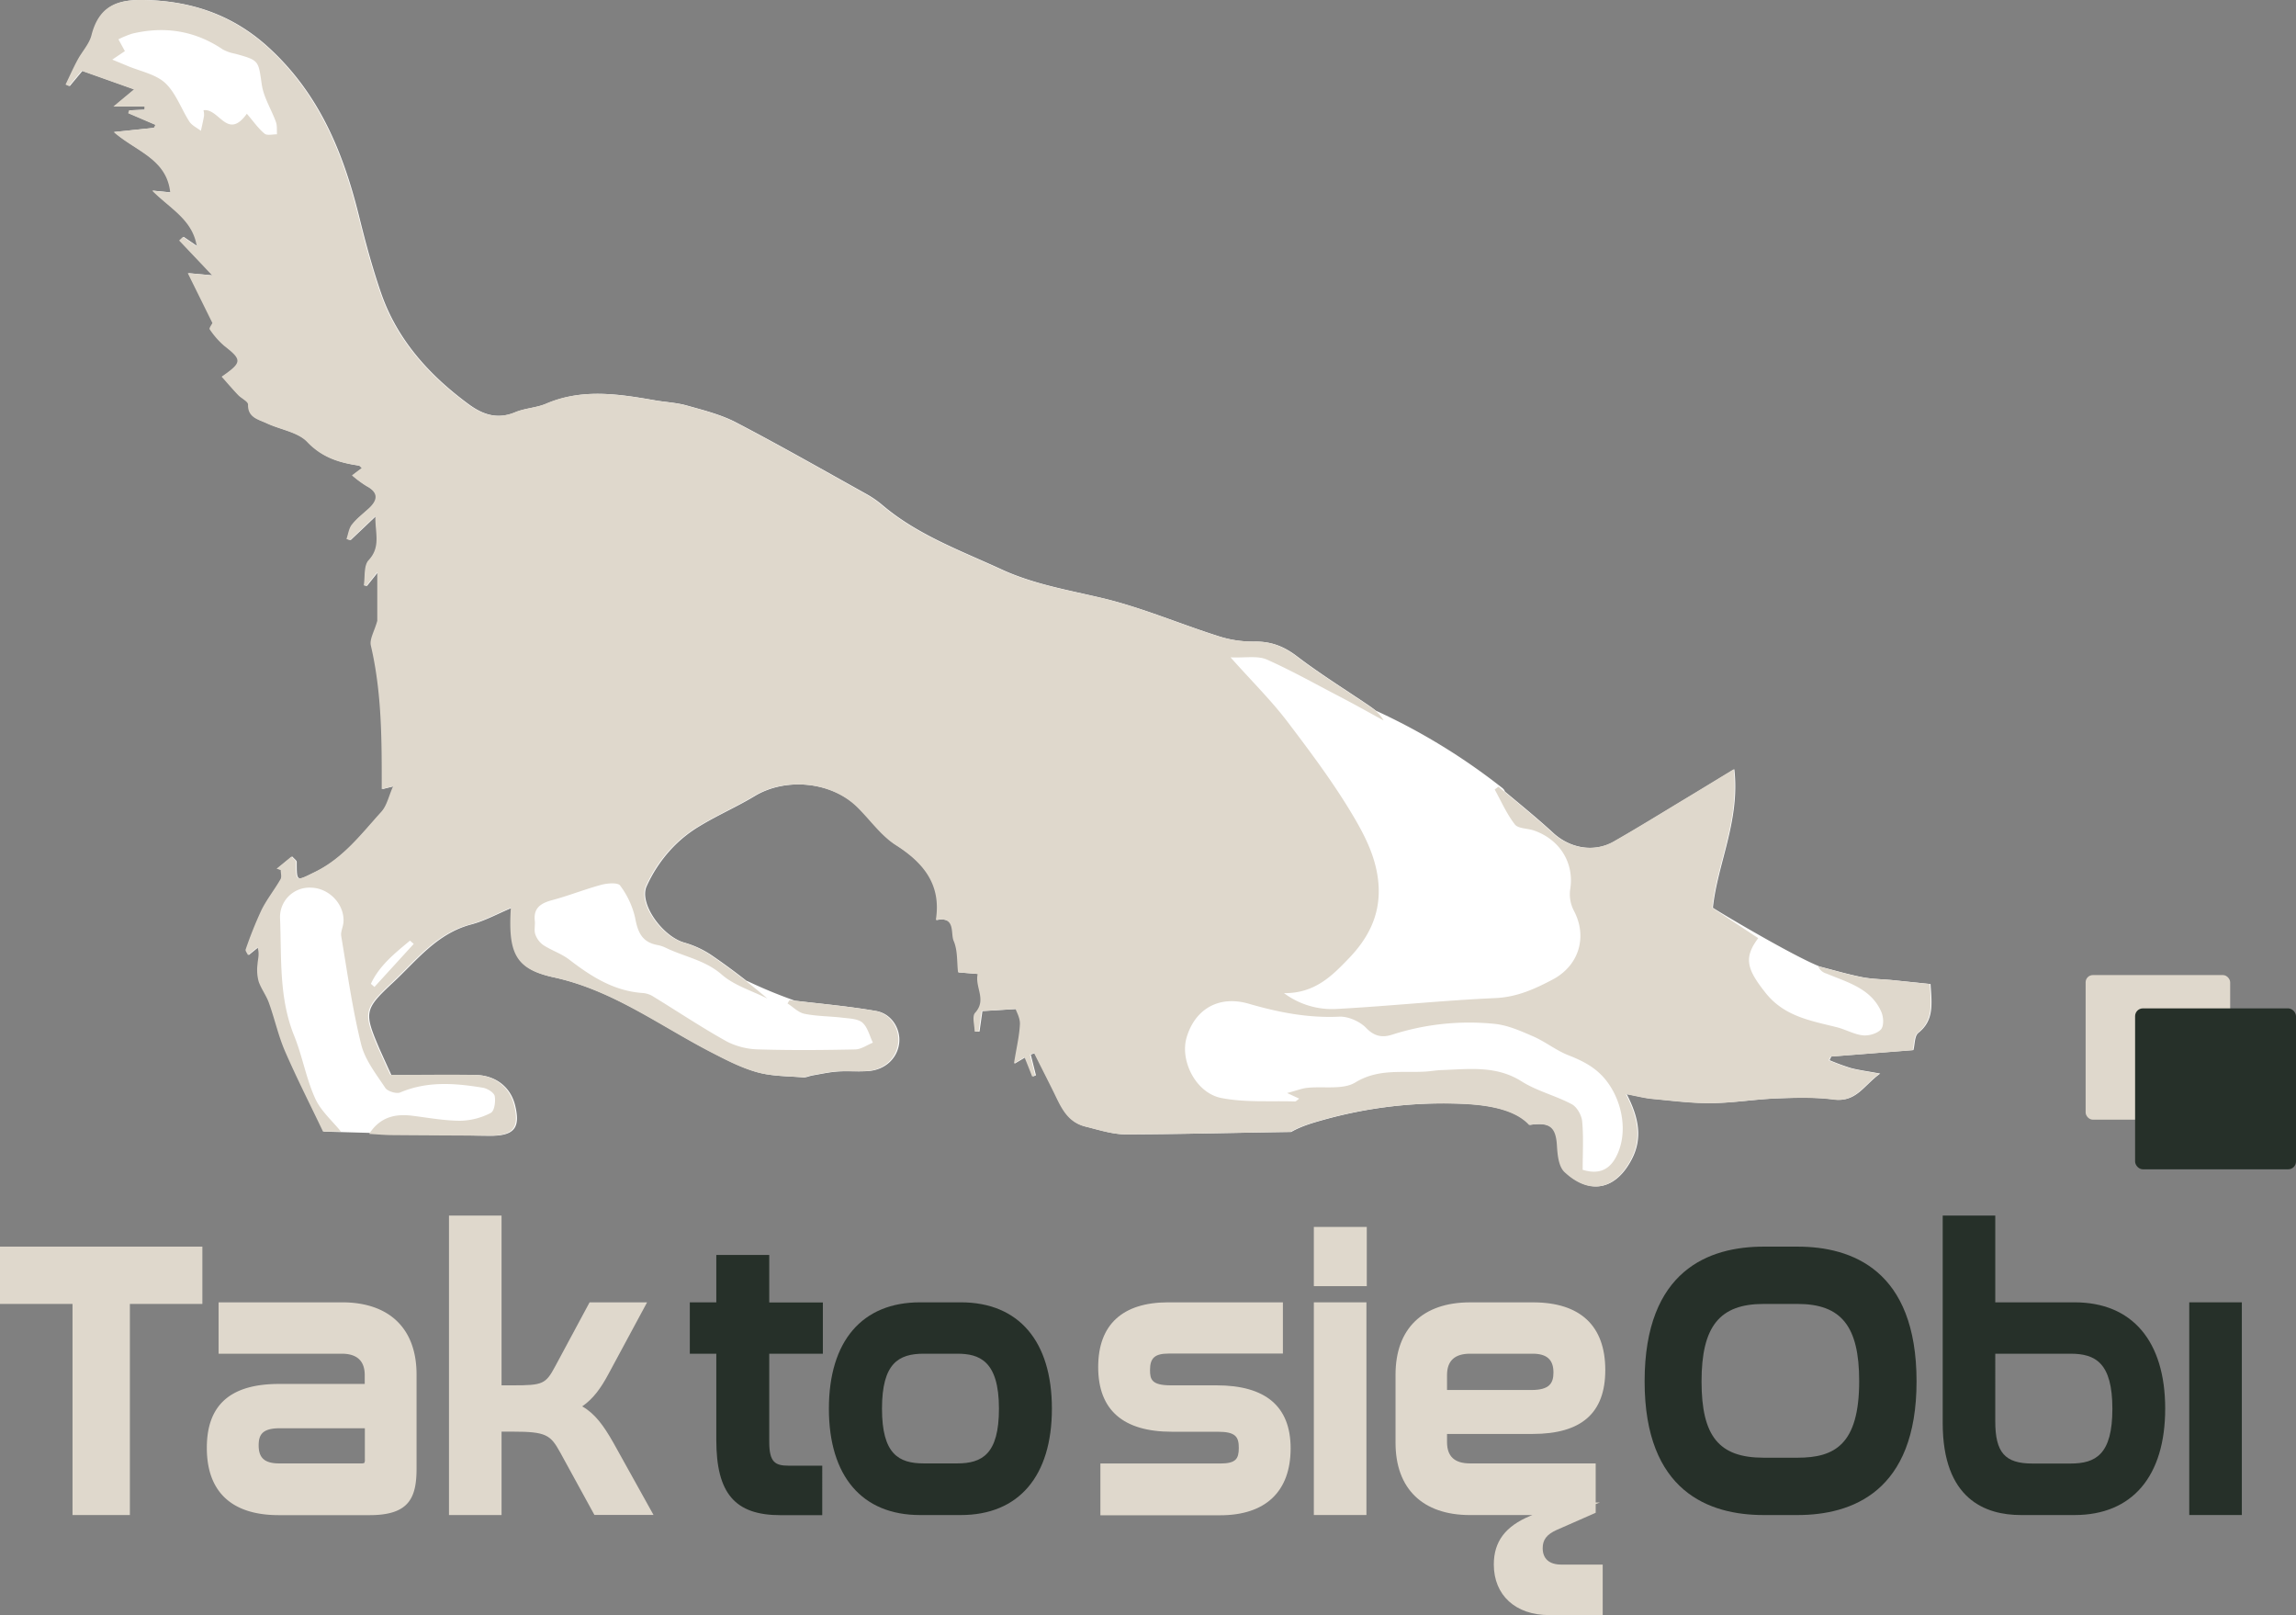 <svg id="Warstwa_1" data-name="Warstwa 1" xmlns="http://www.w3.org/2000/svg" viewBox="0 0 887.3 623.98"><rect x="0" y="0" width="887.3" height="623.98" fill="#808080" stroke="none"/><defs><style>.cls-1{fill:#fff;}.cls-2{fill:#dfd8cc;}.cls-3{fill:#263029;}</style></defs><path class="cls-1" d="M746.07,380.18c-4.79-.5-9.63-1-14.48-1.5-4-.39-8-.39-11.91-1.16-5.53-1.09-10.94-2.69-16.4-4.1-10-3.91-38.09-20.57-41.32-22.7,1.8-17.1,10.55-33.64,8.28-53.52-7.11,4.32-12.71,7.75-18.34,11.14-9.34,5.62-18.61,11.37-28.08,16.77-7.76,4.43-17.15,2.6-23.63-3.4-6-5.52-12.32-10.65-18.57-15.88a3.27,3.27,0,0,0-1-1.37,241.07,241.07,0,0,0-48.9-29.89c-.92-.76-1.89-1.44-2.87-2.11-9.25-6.26-18.77-12.18-27.63-18.93-5.1-3.89-10.12-5.79-16.61-5.64a43.58,43.58,0,0,1-14-2.21c-14.81-4.71-29.2-10.92-44.27-14.53-13.31-3.19-26.66-5.36-39.31-11.19-15.87-7.3-32.35-13.3-45.85-24.7a39.17,39.17,0,0,0-6.09-4.27c-16.82-9.35-33.54-18.89-50.61-27.79-5.9-3.07-12.63-4.73-19.12-6.56-4-1.12-8.23-1.27-12.33-2-14-2.44-28-4.6-41.81,1.32-3.77,1.62-8.22,1.73-12,3.32-6.92,2.89-12.67.88-18.09-3.12-15.34-11.3-27.66-25-33.87-43-3.33-9.64-6-19.52-8.44-29.41-6.17-24.94-15.54-47.94-35.65-66C89.53,5.55,73.63.31,55.74,0,46.29-.15,38.69,1.7,35.65,13.62,34.79,17,32,19.88,30.34,23.08s-3.13,6.38-4.68,9.58l1.31.59,4.9-5.88,20.2,7.18-7.93,6.6h12c0,.41,0,.82-.07,1.22l-5.89.26c-.1.38-.2.76-.31,1.13l10.48,4.49c-.2.37-.4.75-.59,1.13L44.23,51c8.4,7.42,20.48,10.32,21.86,23.33l-7-.69c6.95,7,15.66,11.23,17.27,21.54L71,91.51l-1.49,1.4,12.79,13.48-9.44-.86,9.52,19.27c-.3.65-1.36,2-1.06,2.41A31.71,31.71,0,0,0,87,133.62c6.93,5.43,7,6.35-1,11.91,2.15,2.42,4.18,4.8,6.34,7.07,1.26,1.33,3.89,2.52,3.86,3.72-.13,5.06,4,5.73,7.14,7.22,5.27,2.46,12.07,3.4,15.72,7.23,5.7,6,12.28,8,19.82,9.1.34,0,.63.47,1.23.95l-3.85,2.84a43,43,0,0,0,5.55,4.12c4.32,2.28,4.79,5,1.12,8.47-2.27,2.11-4.8,4-6.7,6.42-1.19,1.5-1.42,3.71-2.08,5.6l1.39.38,9.78-9.27c-.12,6.53,2.18,11.85-2.57,17-2,2.1-1.35,6.44-1.91,9.75l1,.23,4.27-5.36v18.86c-1.12,4.05-3.06,7.08-2.48,9.56,4.28,18.31,4.22,36.82,4.2,55.45l4.39-1.1c-1.69,3.79-2.38,7.46-4.56,9.86-7.74,8.53-14.72,17.88-25.65,23.22-7.48,3.66-7.3,4-7.34-3.84,0-.59-.94-1.18-1.72-2.1l-5.75,4.71,1.59.46c0,1.21.45,2.68-.08,3.61-2.35,4.07-5.34,7.82-7.41,12a158.7,158.7,0,0,0-6.06,15.14c-.19.52.54,1.36.89,2.16l3.7-3c.87,2.6.11,4.53,0,6.51a17.23,17.23,0,0,0,.43,6.69c1,2.9,3,5.46,4,8.35,2.21,6.13,3.59,12.58,6.18,18.55,4.51,10.42,9.69,20.58,14.7,31.09,0,0,52.84,1.57,64.47,1.63,9.16,0,11.63-3.09,9.42-11.92-1.73-6.86-7.41-11.43-15.05-11.56-10.65-.18-21.3,0-32.73,0-1.3-2.85-3-6.52-4.65-10.24-6-14-5.79-15.17,5.29-25.48,9.23-8.58,16.94-18.95,30.29-22.47,5.25-1.39,10.13-4.1,15.63-6.4-1.11,17.62,1.79,23.68,16.4,26.87,23,5,41.22,18.86,61.35,29.19,5.6,2.88,11.33,5.84,17.37,7.5,5.57,1.54,11.62,1.46,17.46,1.94,1.18.1,2.4-.54,3.62-.75,3.25-.55,6.49-1.28,9.76-1.51,4-.27,8,.13,11.94-.19,6.44-.51,11.08-4.94,11.78-10.78.64-5.43-2.87-11.37-8.85-12.41-10.39-1.81-21-2.75-31.46-4a185.86,185.86,0,0,1-17.93-7.37,5.8,5.8,0,0,0-.73-.28c-4.51-3.53-9.09-6.9-13.78-10.09a37.33,37.33,0,0,0-10.41-4.74c-8.19-2.38-17.29-14.77-14.5-21.55a53.49,53.49,0,0,1,9.26-14.18,49.27,49.27,0,0,1,11.49-9.33c6.83-4.15,14.26-7.37,21.1-11.5,12.11-7.3,29.8-5.61,39.91,4.3,5,4.91,9.16,11,14.94,14.68,11,7,17.61,15.5,15.45,28.92,7.8-1.53,5.61,5.09,6.9,8.06,1.58,3.65,1.22,8.1,1.69,12.16l7.59.62c-1.17,5.15,3.62,9.94-1,15-1.26,1.38-.19,4.77-.19,7.24l1.56,0,1.13-7.91,13.16-.8c.3,1,1.76,3.46,1.66,5.85-.21,4.54-1.31,9-2.31,15.23l4.08-2.43c1,2.45,2,4.94,2.95,7.42l1.15-.45-2-8,1.58-.59c2.41,4.8,4.85,9.59,7.24,14.4,2.88,5.78,5.13,12.17,12.53,14,5.14,1.27,10.4,3,15.61,3,21.23-.06,42.47-.64,63.71-.94,4-2.32,8.83-3.66,12.93-4.8A172.79,172.79,0,0,1,562,426.32c9,.22,22.59,1.06,29.23,8.25l.55-.07c7.36-.95,9.77.8,10.21,8,.21,3.53.63,8.13,2.92,10.27,9.72,9.09,19.7,6.85,25.8-5.09,4.14-8.1,2.57-16-2.07-25,4.22.79,7.15,1.57,10.13,1.85,7.59.71,15.21,1.71,22.8,1.63,8.41-.08,16.8-1.5,25.22-1.82,7.31-.29,14.74-.51,22,.43,8.64,1.12,11.39-5.36,17.83-10-5-.93-8.29-1.33-11.41-2.17a86.2,86.2,0,0,1-8.17-3c.23-.47.45-.94.68-1.42l31.73-2.49c.59-2.22.41-5.45,1.94-6.66C747.49,394.15,746.57,387.94,746.07,380.18Z"/><rect class="cls-2" x="806" y="376.72" width="55.86" height="55.86" rx="2.78"/><polygon class="cls-2" points="0 503.77 28.02 503.77 28.02 585.33 50.19 585.33 50.19 503.77 78.21 503.77 78.21 481.63 0 481.63 0 503.77"/><path class="cls-2" d="M132.19,503.15H84.48V523h47.57c5.91,0,8.9,2.78,8.9,8.26v3.42H107.87c-18.8,0-27.94,8.08-27.94,24.69,0,17,9.61,26,27.8,26h35.13c15.16,0,18.12-6.59,18.12-18V531.06C161,513.32,150.49,503.15,132.19,503.15ZM141,551.8v12.06a2.54,2.54,0,0,1-.21,1.34,2.81,2.81,0,0,1-1.29.18H107.87c-5.54,0-7.91-2.08-7.91-6.94,0-4.1,1.37-6.64,8.19-6.64Z"/><path class="cls-2" d="M225,543.35c4.41-3.06,7.31-7.25,10.07-12.37l15-27.83H227.85l-13.24,24.63c-3.74,7-4.81,7.44-16.43,7.44h-4.35v-65.6H173.51V585.33h20.32V553.11h4.35c12.86,0,14.55,1.22,18.29,8l13.24,24.17h22.84l-15.5-27.87C233.26,550.74,229.92,546.14,225,543.35Z"/><path class="cls-3" d="M297.28,484.85H276.82v18.3H266.58V523h10.24v33.29c0,20.66,7.18,29.09,24.81,29.09h16.13V566.26h-13c-5.18,0-7.48-1.32-7.48-9.14V523H318v-19.8H297.28Z"/><path class="cls-3" d="M371.32,503.15H355.53c-22.37,0-35.2,15-35.2,41.09s12.83,41.09,35.2,41.09h15.79c22.36,0,35.19-15,35.19-41.09S393.68,503.15,371.32,503.15Zm14.73,41.09c0,17.54-6.46,21.14-16.15,21.14H357c-9.7,0-16.15-3.6-16.15-21.14S347.25,523,357,523H369.9C378.29,523,386.05,525.53,386.05,544.24Z"/><path class="cls-2" d="M470.12,535.22H452.48c-7.49,0-8.05-2.34-8.05-5.92,0-4.68,1.89-6.35,7.2-6.35h44.15v-19.8H451.49c-17.72,0-27.09,8.64-27.09,25,0,16.58,9.59,25,28.51,25h17.78c6.84,0,8.05,2,8.05,6.21s-1.08,6.06-7.2,6.06H425.25v20h46.29c17.56,0,27.23-9.19,27.23-25.86C498.77,543.37,489.13,535.22,470.12,535.22Z"/><rect class="cls-2" x="507.74" y="503.15" width="20.32" height="82.17"/><rect class="cls-2" x="507.74" y="474.02" width="20.46" height="22.88"/><path class="cls-2" d="M592.29,554c18.89,0,28.08-8.07,28.08-24.69,0-17.1-9.66-26.15-27.94-26.15H568.11c-18.3,0-28.8,10.17-28.8,27.91v26.36c0,17.73,10.5,27.91,28.8,27.91h24.08l-.82.32c-9.61,4-14.08,9.91-14.08,18.77,0,11.88,8.4,19.56,21.4,19.56h20.68V604.47h-16c-4.64,0-7.19-2.25-7.19-6.35,0-3.24,1.56-5.28,5.33-7l15.15-6.66v-3.35l1.61-.62h-1.61V565.38H568.11c-6,0-8.9-2.7-8.9-8.26V554Zm-24.18-31h24.18c5.49,0,8.05,2.3,8.05,7.23,0,4.08-1.45,6.79-8.48,6.79H559.21v-5.76C559.21,525.73,562.2,523,568.11,523Z"/><path class="cls-3" d="M694.66,481.63H681.57c-21,0-46,9-46,52.07,0,42.67,25,51.63,46,51.63h13.09c21,0,46-9,46-51.63C740.66,490.66,715.64,481.63,694.66,481.63Zm0,81.55H681.57c-17.25,0-24-8.26-24-29.48s6.95-29.93,24-29.93h13.09c16.93,0,23.83,8.63,23.83,29.78C718.49,558.14,709,563.18,694.66,563.18Z"/><path class="cls-3" d="M801.75,503.15H771.08V469.62H750.77V549.8c0,29.36,16.43,35.53,30.21,35.53h20.77c22.27,0,35-15,35-41.09S824,503.15,801.75,503.15ZM771.08,523h29.1c9.7,0,16.16,3.62,16.16,21.29s-6.46,21.14-16.16,21.14H785.39c-10.56,0-14.31-4.27-14.31-16.31Z"/><rect class="cls-3" x="846.05" y="503.15" width="20.32" height="82.17"/><rect class="cls-3" x="825.12" y="389.58" width="62.18" height="62.18" rx="3.01"/><path class="cls-2" d="M745.76,380.18c-4.79-.5-9.63-1-14.48-1.5-4-.39-8-.39-11.91-1.16-5.63-1.11-11.15-2.76-16.71-4.18a4.8,4.8,0,0,0,3.17,2.79c8.24,3.43,17.37,5.81,21.25,14.89.84,2,1,5.35-.16,6.67-1.43,1.61-4.73,2.57-7,2.31-3.44-.37-6.67-2.28-10.1-3.14-10.13-2.53-20.29-4.18-27.49-13.25s-8.62-13.52-2.85-21.16l-17.78-11.73c1.8-17.1,10.55-33.64,8.28-53.52-7.11,4.32-12.71,7.75-18.35,11.14-9.34,5.62-18.6,11.37-28.07,16.77-7.76,4.43-17.15,2.6-23.63-3.4-6.69-6.18-13.87-11.87-20.83-17.78l-1.46,1.1c2.52,4.55,4.62,9.41,7.79,13.49,1.27,1.65,4.91,1.48,7.4,2.35,10.18,3.57,15.55,12.7,14,22.58a13.77,13.77,0,0,0,1.33,8.26c5.42,10.05,2.16,21.27-8.07,26.7-7,3.7-13.84,6.82-22.25,7.2-20.42.9-40.77,3.09-61.18,4.19a31.06,31.06,0,0,1-20.45-6.1c12,.12,18.72-6.87,25-13.38,7.13-7.41,12-16.07,11.59-27.34-.38-9.65-4.24-18-8.65-25.68-7.71-13.4-17.1-25.94-26.5-38.33-6.28-8.28-13.79-15.68-22.1-25,5.69.24,10.42-.72,14,.83C499,259,508.19,264.16,517.48,269c5.78,3,11.48,6.22,17.21,9.34-1.54-2.8-3.84-4.36-6.14-5.92-9.25-6.26-18.77-12.18-27.63-18.93-5.1-3.89-10.12-5.79-16.61-5.64a43.58,43.58,0,0,1-14-2.21c-14.81-4.71-29.2-10.92-44.27-14.53C412.75,228,399.4,225.79,386.75,220c-15.87-7.3-32.35-13.3-45.85-24.7a39.17,39.17,0,0,0-6.09-4.27C318,181.64,301.27,172.1,284.2,163.2c-5.9-3.07-12.63-4.73-19.12-6.56-4-1.12-8.23-1.27-12.33-2-14-2.44-28-4.6-41.81,1.32-3.77,1.61-8.22,1.73-12,3.32-6.92,2.89-12.67.88-18.09-3.12-15.35-11.3-27.67-25-33.87-43-3.33-9.64-6-19.52-8.44-29.41-6.17-24.94-15.54-47.94-35.65-66C89.22,5.55,73.32.31,55.43,0,46-.15,38.38,1.7,35.34,13.62,34.48,17,31.73,19.88,30,23.08s-3.12,6.38-4.67,9.58l1.31.59,4.9-5.88,20.2,7.18-7.93,6.6h12c0,.41,0,.82-.07,1.22l-5.89.26c-.1.38-.21.76-.31,1.13l10.48,4.49-.59,1.13L43.92,51c8.4,7.42,20.48,10.32,21.86,23.33l-7-.69c6.95,7,15.66,11.23,17.27,21.54l-5.33-3.66-1.49,1.4L82,106.39l-9.44-.86,9.52,19.27c-.3.65-1.36,2-1.06,2.41a31.71,31.71,0,0,0,5.63,6.41c6.92,5.43,7,6.35-1,11.91,2.15,2.42,4.18,4.8,6.34,7.07,1.26,1.33,3.89,2.52,3.86,3.72-.13,5.06,4,5.73,7.14,7.22,5.27,2.46,12.07,3.4,15.72,7.23,5.7,6,12.28,8,19.82,9.1.34,0,.63.47,1.23.95L136,183.66a43,43,0,0,0,5.55,4.12c4.32,2.28,4.79,5,1.12,8.47-2.27,2.11-4.8,4-6.7,6.42-1.19,1.5-1.42,3.71-2.08,5.6l1.39.38,9.78-9.27c-.12,6.53,2.18,11.85-2.57,17-2,2.1-1.35,6.44-1.91,9.75l1,.23L145.8,221v18.86c-1.12,4.05-3.06,7.08-2.48,9.56,4.28,18.32,4.22,36.82,4.2,55.45l4.39-1.1c-1.69,3.79-2.38,7.46-4.56,9.86-7.74,8.53-14.72,17.88-25.65,23.22-7.48,3.66-7.3,4-7.34-3.84,0-.59-.94-1.18-1.72-2.1l-5.75,4.71,1.59.46c0,1.21.45,2.68-.08,3.61-2.35,4.07-5.34,7.82-7.41,12a156.11,156.11,0,0,0-6.06,15.14c-.19.52.54,1.36.89,2.16l3.7-3c.87,2.6.11,4.53,0,6.51a17.23,17.23,0,0,0,.43,6.69c1,2.9,3,5.46,4,8.35,2.21,6.13,3.59,12.58,6.17,18.55,4.52,10.42,9.7,20.58,14.71,31.09h6.93c-3.3-4.1-7.83-8-10-12.9-3.48-7.69-4.89-16.23-8.06-24.07-5.94-14.66-4.87-30-5.46-45.16a11.37,11.37,0,0,1,12-12.1c7,.16,13,6.51,12.49,13.36-.13,1.81-1.15,3.67-.86,5.37,2.35,14,4.31,28.06,7.7,41.81,1.48,6,5.78,11.46,9.33,16.82.87,1.32,4.3,2.37,5.75,1.76,10.49-4.45,21.21-3.61,32-1.82,1.73.29,4.27,1.88,4.53,3.21.4,2.09-.11,5.78-1.49,6.49A26.5,26.5,0,0,1,178,433c-6.18,0-12.37-1.14-18.54-1.92-6.78-.87-12.57.48-16.8,7,3.15.18,6,.45,8.84.47,12.58.11,25.15.15,37.72.22,9.16,0,11.63-3.09,9.42-11.92-1.73-6.86-7.41-11.43-15.05-11.56-10.65-.18-21.3,0-32.73,0-1.3-2.85-3-6.52-4.65-10.24-6-14-5.79-15.17,5.29-25.48,9.23-8.58,16.94-18.95,30.29-22.47,5.25-1.39,10.13-4.1,15.63-6.4-1.11,17.62,1.79,23.68,16.39,26.87,23,5,41.23,18.86,61.36,29.19,5.6,2.88,11.33,5.84,17.37,7.5,5.56,1.54,11.61,1.46,17.46,1.94,1.18.1,2.4-.54,3.62-.75,3.25-.55,6.49-1.28,9.76-1.51,4-.27,8,.13,11.94-.19,6.44-.51,11.08-4.94,11.78-10.78.64-5.43-2.87-11.37-8.85-12.41-11-1.9-22.08-2.83-33.14-4.17-.26.43-.51.86-.77,1.28,2.17,1.39,4.17,3.52,6.53,4,4.85,1,9.91.92,14.85,1.53,2.63.32,5.9.39,7.61,1.92,2,1.82,2.73,5.07,4,7.71-2.26.91-4.51,2.56-6.79,2.61-12.37.26-24.75.37-37.1,0a28.27,28.27,0,0,1-12.45-3c-9.7-5.38-18.94-11.56-28.4-17.35a9.07,9.07,0,0,0-3.93-1.42c-11.34-.71-20.2-6.4-28.77-13-3-2.27-6.77-3.48-9.94-5.55a8.51,8.51,0,0,1-3.09-4.18c-.53-1.56,0-3.43-.18-5.13-.55-4.84,2.05-6.77,6.53-8,6.51-1.72,12.79-4.26,19.3-6,2.27-.61,6.3-.88,7.13.3a33.19,33.19,0,0,1,5.78,12.35c1,5.39,2.49,9.53,8.64,10.64a13.45,13.45,0,0,1,3.47,1.19c7.11,3.4,15,4.66,21.4,10.24,4.82,4.22,11.68,6.25,17.64,9.26a258.51,258.51,0,0,0-22.22-16.95A37.33,37.33,0,0,0,264,364.11c-8.19-2.38-17.29-14.77-14.5-21.55a53.49,53.49,0,0,1,9.26-14.18,49.06,49.06,0,0,1,11.49-9.33c6.83-4.15,14.25-7.37,21.1-11.5,12.11-7.3,29.8-5.61,39.91,4.3,5,4.91,9.16,11,14.94,14.68,11,7,17.61,15.5,15.45,28.92,7.8-1.53,5.61,5.09,6.89,8.06,1.59,3.65,1.23,8.1,1.7,12.16l7.59.62c-1.17,5.15,3.62,9.94-1,15-1.26,1.38-.19,4.77-.19,7.24l1.56,0,1.13-7.91,13.15-.8c.31,1,1.77,3.46,1.67,5.85-.21,4.54-1.31,9-2.31,15.23l4.08-2.43c1,2.45,2,4.94,2.95,7.42l1.15-.45-2-8,1.58-.59c2.41,4.8,4.85,9.59,7.24,14.4,2.88,5.78,5.13,12.17,12.53,14,5.14,1.27,10.4,3,15.61,3,21.23-.06,42.47-.64,63.71-.94,4-2.32,8.83-3.66,12.93-4.8a172.79,172.79,0,0,1,50.07-6.13c9,.22,22.59,1.06,29.23,8.25l.55-.07c7.36-.95,9.77.8,10.21,8,.21,3.53.63,8.13,2.92,10.27,9.72,9.08,19.7,6.85,25.8-5.09,4.14-8.1,2.57-16-2.07-25,4.22.79,7.15,1.57,10.13,1.85,7.59.71,15.21,1.71,22.8,1.63,8.41-.08,16.8-1.5,25.22-1.82,7.31-.29,14.74-.51,22,.43,8.64,1.12,11.39-5.36,17.83-10-5-.93-8.29-1.33-11.41-2.17a86.2,86.2,0,0,1-8.17-3c.22-.47.45-.94.68-1.42l31.73-2.49c.59-2.22.41-5.45,1.94-6.66C747.18,394.15,746.26,387.94,745.76,380.18ZM102.24,51.64c-2.43-2-4.3-4.74-6.85-7.69-7.54,10.48-10.67-2.24-16.75-1.36a7.78,7.78,0,0,1,.22,2.1c-.33,2-.8,3.91-1.22,5.86-1.52-1.18-3.48-2.08-4.46-3.58C70,42,68,36,63.87,32.09c-3.73-3.46-9.77-4.56-14.79-6.7-1.89-.8-3.8-1.57-5.69-2.36l4.87-3.28-2.49-4.56A37.71,37.71,0,0,1,51.07,13c12.6-3,24.3-1.14,35.05,6.11a15.92,15.92,0,0,0,4.68,1.63c9.51,2.6,9,2.66,10.38,12,.73,4.95,3.72,9.56,5.46,14.4.52,1.45.29,3.16.41,4.75C105.41,51.87,103.2,52.45,102.24,51.64ZM144.71,381.3l-1.38-1.2c3.28-7.08,9.26-11.82,15.11-16.69l1.45,1.26Zm479.84,65.64c-2.6,5-6.73,6.94-12.92,5,0-6.53.37-12.66-.19-18.71-.22-2.36-2-5.53-4-6.61-6.27-3.34-13.51-5.09-19.44-8.85-9.84-6.22-20.35-4.7-30.89-4.35-2.07.07-4.14.45-6.21.58-9.15.56-18.23-1.23-27.16,4.22-4.76,2.9-12.32,1.39-18.59,2.07-2.08.22-4.09,1.05-7.74,2l4.68,2.16c-.75.52-1.22,1.11-1.66,1.1-9.5-.3-19.24.47-28.44-1.34-9.83-1.93-16-14.31-13.46-23.24,3.17-11,12.37-16.57,24.06-13.18,11.5,3.34,22.88,5.57,35,5,3.47-.16,8,1.88,10.41,4.39,3.19,3.33,6.33,3.74,10,2.56a97.18,97.18,0,0,1,39.43-4.19c5.15.48,10.24,2.75,15.06,4.85s8.82,5.4,13.58,7.27c5.71,2.25,10.65,4.73,14.62,9.73C627.07,425.52,629.32,437.85,624.55,446.94Z"/></svg>